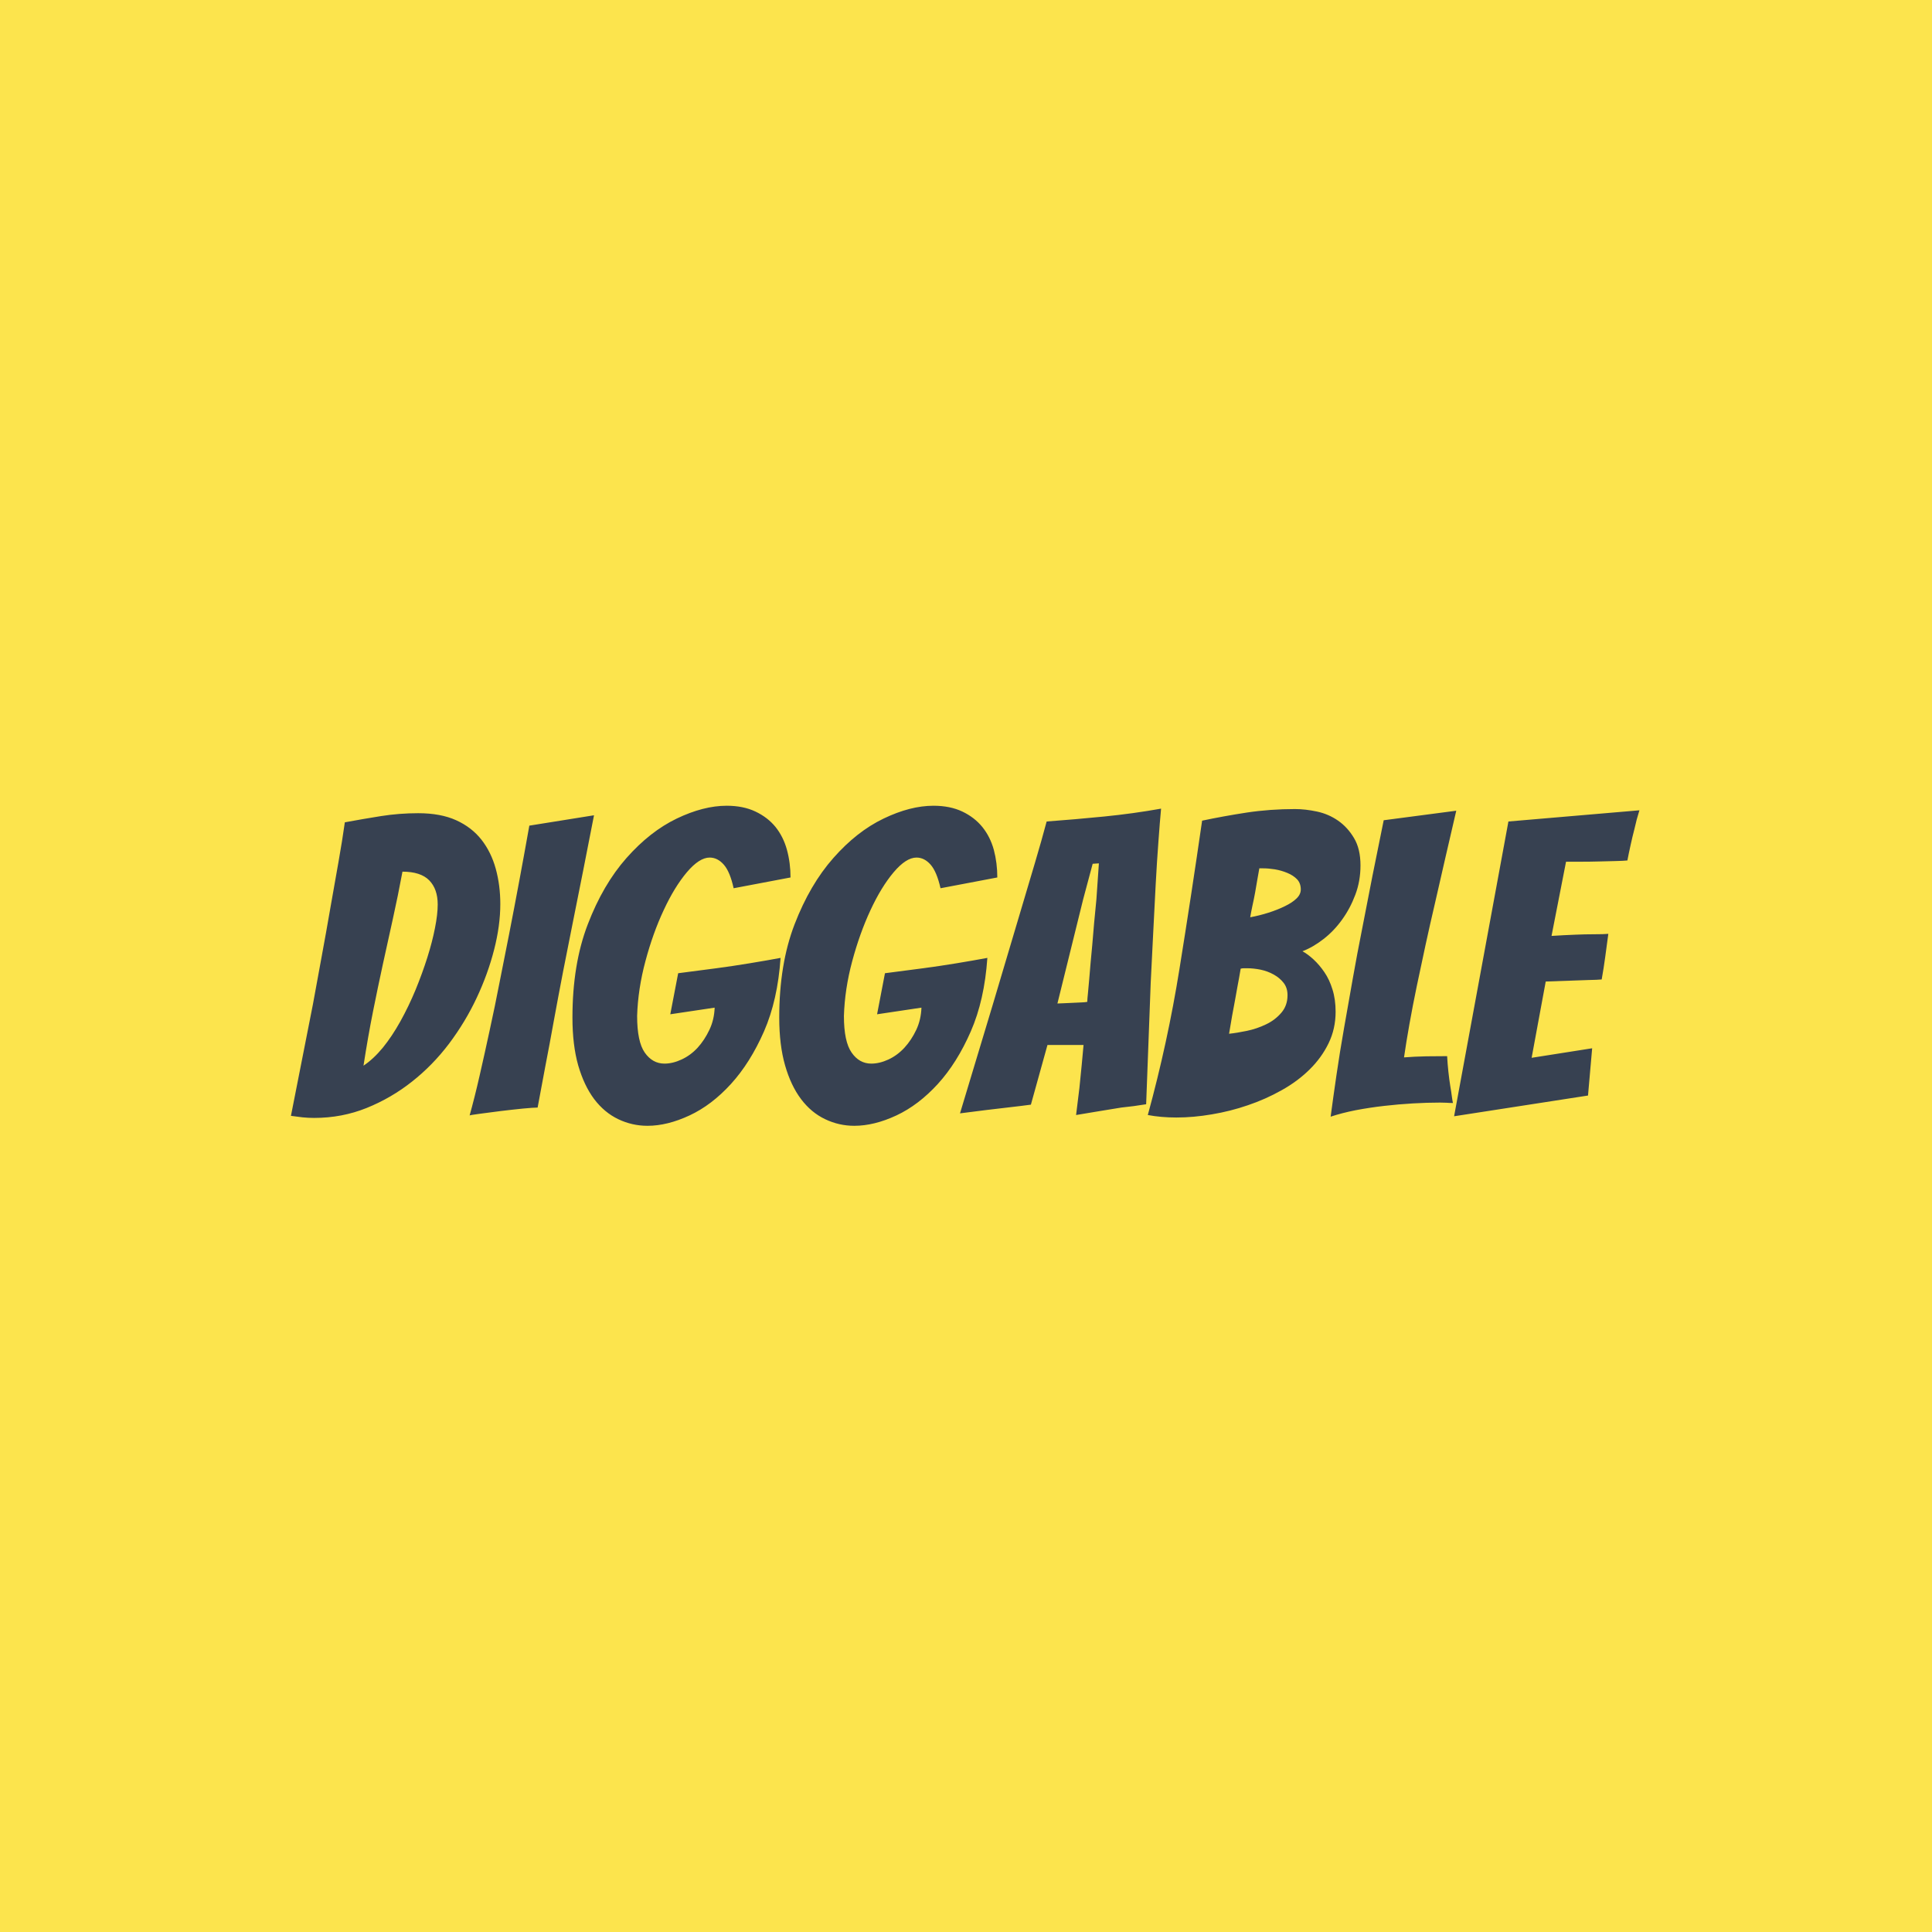<svg xmlns="http://www.w3.org/2000/svg" version="1.1" xmlns:xlink="http://www.w3.org/1999/xlink" xmlns:svgjs="http://svgjs.dev/svgjs" width="1000" height="1000" viewBox="0 0 1000 1000"><rect width="1000" height="1000" fill="#fce44d"></rect><g transform="matrix(0.7,0,0,0.7,149.576,416.93)"><svg viewBox="0 0 396 94" data-background-color="#fce44d" preserveAspectRatio="xMidYMid meet" height="237" width="1000" xmlns="http://www.w3.org/2000/svg" xmlns:xlink="http://www.w3.org/1999/xlink"><g id="tight-bounds" transform="matrix(1,0,0,1,0.24,0.068)"><svg viewBox="0 0 395.52 93.865" height="93.865" width="395.52"><g><svg viewBox="0 0 395.52 93.865" height="93.865" width="395.52"><g><svg viewBox="0 0 395.52 93.865" height="93.865" width="395.52"><g><svg viewBox="0 0 395.52 93.865" height="93.865" width="395.52"><g><svg viewBox="0 0 395.52 93.865" height="93.865" width="395.52"><g transform="matrix(1,0,0,1,0,0)"><svg width="395.52" viewBox="0.2 -37.4 162.63 38.6" height="93.865" data-palette-color="#374151"><g class="undefined-text-0" data-fill-palette-color="primary" id="text-0"><path d="M25.45-25.55Q25.45-22.95 24.7-20.03 23.95-17.1 22.6-14.23 21.25-11.35 19.28-8.72 17.3-6.1 14.8-4.13 12.3-2.15 9.33-0.95 6.35 0.25 3 0.25L3 0.25Q2.3 0.25 1.6 0.18 0.9 0.1 0.2 0L0.2 0Q1.55-6.9 2.85-13.45L2.85-13.45Q3.35-16.2 3.9-19.18 4.45-22.15 4.95-25.05 5.45-27.95 5.93-30.6 6.4-33.25 6.7-35.4L6.7-35.4Q8.85-35.8 11.05-36.15 13.25-36.5 15.55-36.5L15.55-36.5Q18.25-36.5 20.13-35.65 22-34.8 23.18-33.3 24.35-31.8 24.9-29.8 25.45-27.8 25.45-25.55L25.45-25.55ZM13.65-29.45Q13.1-26.5 12.5-23.8 11.9-21.1 11.3-18.35 10.7-15.6 10.1-12.6 9.5-9.6 8.95-6.05L8.95-6.05Q10.15-6.85 11.28-8.22 12.4-9.6 13.4-11.4 14.4-13.2 15.23-15.2 16.05-17.2 16.65-19.1 17.25-21 17.57-22.65 17.9-24.3 17.9-25.5L17.9-25.5Q17.9-27.35 16.88-28.4 15.85-29.45 13.65-29.45L13.65-29.45ZM29.95-1Q29.5-1 28.2-0.88 26.9-0.75 25.5-0.58 24.1-0.4 22.97-0.25 21.85-0.1 21.75-0.05L21.75-0.05Q22.35-2.2 22.95-4.83 23.55-7.45 24.17-10.33 24.8-13.2 25.37-16.15 25.95-19.1 26.5-21.85L26.5-21.85Q27.75-28.25 28.95-35L28.95-35 36.75-36.25Q35.45-29.55 34.15-23.1L34.15-23.1Q33.6-20.35 33.02-17.4 32.45-14.45 31.92-11.55 31.4-8.65 30.87-5.93 30.35-3.2 29.95-1L29.95-1ZM59.25-19.05Q58.9-13.95 57.25-10.18 55.59-6.4 53.27-3.85 50.95-1.3 48.27-0.05 45.59 1.2 43.2 1.2L43.2 1.2Q41.34 1.2 39.67 0.4 38-0.4 36.77-2.02 35.55-3.65 34.84-6.1 34.15-8.55 34.15-11.85L34.15-11.85Q34.15-18.3 36-23.1 37.84-27.9 40.67-31.1 43.5-34.3 46.72-35.85 49.95-37.4 52.75-37.4L52.75-37.4Q54.75-37.4 56.22-36.7 57.7-36 58.65-34.83 59.59-33.65 60.02-32.08 60.45-30.5 60.45-28.75L60.45-28.75 53.59-27.45Q53.15-29.45 52.4-30.3 51.65-31.15 50.7-31.15L50.7-31.15Q49.45-31.15 47.95-29.38 46.45-27.6 45.15-24.8 43.84-22 42.95-18.65 42.05-15.3 41.95-12.05L41.95-12.05Q41.95-8.95 42.87-7.63 43.8-6.3 45.25-6.3L45.25-6.3Q46.25-6.3 47.32-6.8 48.4-7.3 49.25-8.22 50.09-9.15 50.67-10.38 51.25-11.6 51.3-13.05L51.3-13.05 45.95-12.25 46.9-17.2Q49.25-17.5 51.5-17.8L51.5-17.8Q53.4-18.05 55.52-18.4 57.65-18.75 59.25-19.05L59.25-19.05ZM84.19-19.05Q83.84-13.95 82.19-10.18 80.54-6.4 78.22-3.85 75.89-1.3 73.22-0.05 70.54 1.2 68.14 1.2L68.14 1.2Q66.29 1.2 64.62 0.4 62.94-0.4 61.72-2.02 60.49-3.65 59.79-6.1 59.09-8.55 59.09-11.85L59.09-11.85Q59.09-18.3 60.94-23.1 62.79-27.9 65.62-31.1 68.44-34.3 71.67-35.85 74.89-37.4 77.69-37.4L77.69-37.4Q79.69-37.4 81.17-36.7 82.64-36 83.59-34.83 84.54-33.65 84.97-32.08 85.39-30.5 85.39-28.75L85.39-28.75 78.54-27.45Q78.09-29.45 77.34-30.3 76.59-31.15 75.64-31.15L75.64-31.15Q74.39-31.15 72.89-29.38 71.39-27.6 70.09-24.8 68.79-22 67.89-18.65 66.99-15.3 66.89-12.05L66.89-12.05Q66.89-8.95 67.82-7.63 68.74-6.3 70.19-6.3L70.19-6.3Q71.19-6.3 72.27-6.8 73.34-7.3 74.19-8.22 75.04-9.15 75.62-10.38 76.19-11.6 76.24-13.05L76.24-13.05 70.89-12.25 71.84-17.2Q74.19-17.5 76.44-17.8L76.44-17.8Q78.34-18.05 80.47-18.4 82.59-18.75 84.19-19.05L84.19-19.05ZM100.34-1Q99.09-0.8 97.59-0.55 96.09-0.3 94.89-0.1L94.89-0.1Q95.09-1.75 95.29-3.35L95.29-3.35Q95.44-4.75 95.57-6.15 95.69-7.55 95.79-8.55L95.79-8.55 91.44-8.55 89.44-1.35Q88.34-1.2 86.84-1.03 85.34-0.85 84.04-0.7L84.04-0.7Q82.44-0.5 80.89-0.3L80.89-0.3Q82.89-6.95 84.84-13.4L84.84-13.4Q85.64-16.1 86.52-19.05 87.39-22 88.27-24.93 89.14-27.85 89.94-30.55 90.74-33.25 91.34-35.5L91.34-35.5Q94.74-35.75 98.27-36.1 101.79-36.45 105.14-37.05L105.14-37.05Q104.99-35.45 104.82-33.08 104.64-30.7 104.49-27.9 104.34-25.1 104.19-22.05 104.04-19 103.89-16.05L103.89-16.05Q103.64-9.15 103.34-1.4L103.34-1.4Q101.84-1.15 100.34-1L100.34-1ZM95.74-26.1L92.64-13.55Q92.84-13.55 93.37-13.58 93.89-13.6 94.47-13.63 95.04-13.65 95.54-13.68 96.04-13.7 96.24-13.75L96.24-13.75Q96.24-14.05 96.32-14.78 96.39-15.5 96.47-16.43 96.54-17.35 96.64-18.45 96.74-19.55 96.84-20.6L96.84-20.6Q97.04-23.15 97.34-26.1L97.34-26.1 97.64-30.45 96.89-30.4 95.74-26.1ZM126.19-12.55Q126.19-10.5 125.34-8.75 124.49-7 123.04-5.58 121.59-4.15 119.66-3.08 117.74-2 115.61-1.28 113.49-0.55 111.26-0.18 109.04 0.2 106.99 0.2L106.99 0.2Q105.14 0.2 103.54-0.1L103.54-0.1Q105.94-8.85 107.36-17.73 108.79-26.6 110.09-35.6L110.09-35.6Q112.69-36.15 115.49-36.58 118.29-37 121.29-37L121.29-37Q122.54-37 123.94-36.7 125.34-36.4 126.49-35.6 127.64-34.8 128.41-33.5 129.19-32.2 129.19-30.2L129.19-30.2Q129.19-28.3 128.56-26.65 127.94-25 126.96-23.65 125.99-22.3 124.74-21.33 123.49-20.35 122.19-19.85L122.19-19.85Q122.84-19.5 123.54-18.85 124.24-18.2 124.84-17.32 125.44-16.45 125.81-15.25 126.19-14.05 126.19-12.55L126.19-12.55ZM114.74-17.75Q114.54-16.55 114.36-15.63 114.19-14.7 114.04-13.85 113.89-13 113.71-12.08 113.54-11.15 113.34-9.9L113.34-9.9Q114.29-10 115.49-10.25 116.69-10.5 117.79-11.03 118.89-11.55 119.64-12.43 120.39-13.3 120.39-14.55L120.39-14.55Q120.39-15.45 119.91-16.05 119.44-16.65 118.71-17.05 117.99-17.45 117.14-17.63 116.29-17.8 115.54-17.8L115.54-17.8Q115.29-17.8 115.11-17.8 114.94-17.8 114.74-17.75L114.74-17.75ZM116.99-29.85Q116.89-29.3 116.76-28.55 116.64-27.8 116.49-26.98 116.34-26.15 116.16-25.35 115.99-24.55 115.89-23.95L115.89-23.95Q116.99-24.15 118.09-24.5 119.19-24.85 120.06-25.28 120.94-25.7 121.46-26.2 121.99-26.7 121.99-27.3L121.99-27.3Q121.99-28.05 121.54-28.53 121.09-29 120.36-29.3 119.64-29.6 118.86-29.73 118.09-29.85 117.49-29.85L117.49-29.85 116.99-29.85ZM138.79-1.6Q137.24-1.6 135.51-1.5 133.79-1.4 132.04-1.2 130.29-1 128.61-0.68 126.94-0.35 125.59 0.1L125.59 0.1Q125.89-2.15 126.29-4.9 126.69-7.65 127.21-10.6 127.74-13.55 128.26-16.55 128.79-19.55 129.34-22.3L129.34-22.3Q130.59-28.85 131.99-35.65L131.99-35.65 140.74-36.8Q139.39-31 138.14-25.5L138.14-25.5Q137.59-23.15 137.04-20.63 136.49-18.1 135.99-15.7 135.49-13.3 135.09-11.05 134.69-8.8 134.44-7.05L134.44-7.05Q135.69-7.15 137.11-7.18 138.54-7.2 139.64-7.2L139.64-7.2Q139.69-6.25 139.79-5.33 139.89-4.4 140.01-3.65 140.14-2.9 140.21-2.33 140.29-1.75 140.34-1.55L140.34-1.55Q139.94-1.55 139.56-1.58 139.19-1.6 138.79-1.6L138.79-1.6ZM156.63-2.45L140.48 0.05 147.03-35.5 162.83-36.85Q162.48-35.75 162.23-34.6L162.23-34.6Q161.98-33.65 161.76-32.63 161.53-31.6 161.38-30.8L161.38-30.8Q160.88-30.75 159.96-30.73 159.03-30.7 157.98-30.68 156.93-30.65 155.86-30.65 154.78-30.65 153.98-30.65L153.98-30.65 152.23-21.7Q153.78-21.8 155.13-21.85L155.13-21.85Q156.23-21.9 157.38-21.9 158.53-21.9 159.08-21.95L159.08-21.95Q158.88-20.55 158.71-19.2 158.53-17.85 158.28-16.45L158.28-16.45Q157.78-16.4 156.66-16.38 155.53-16.35 154.38-16.3L154.38-16.3Q153.08-16.25 151.53-16.2L151.53-16.2 149.83-7 157.13-8.15 156.63-2.45Z" fill="#374151" data-fill-palette-color="primary"></path></g></svg></g></svg></g></svg></g></svg></g></svg></g><defs></defs></svg><rect width="395.52" height="93.865" fill="none" stroke="none" visibility="hidden"></rect></g></svg></g></svg>